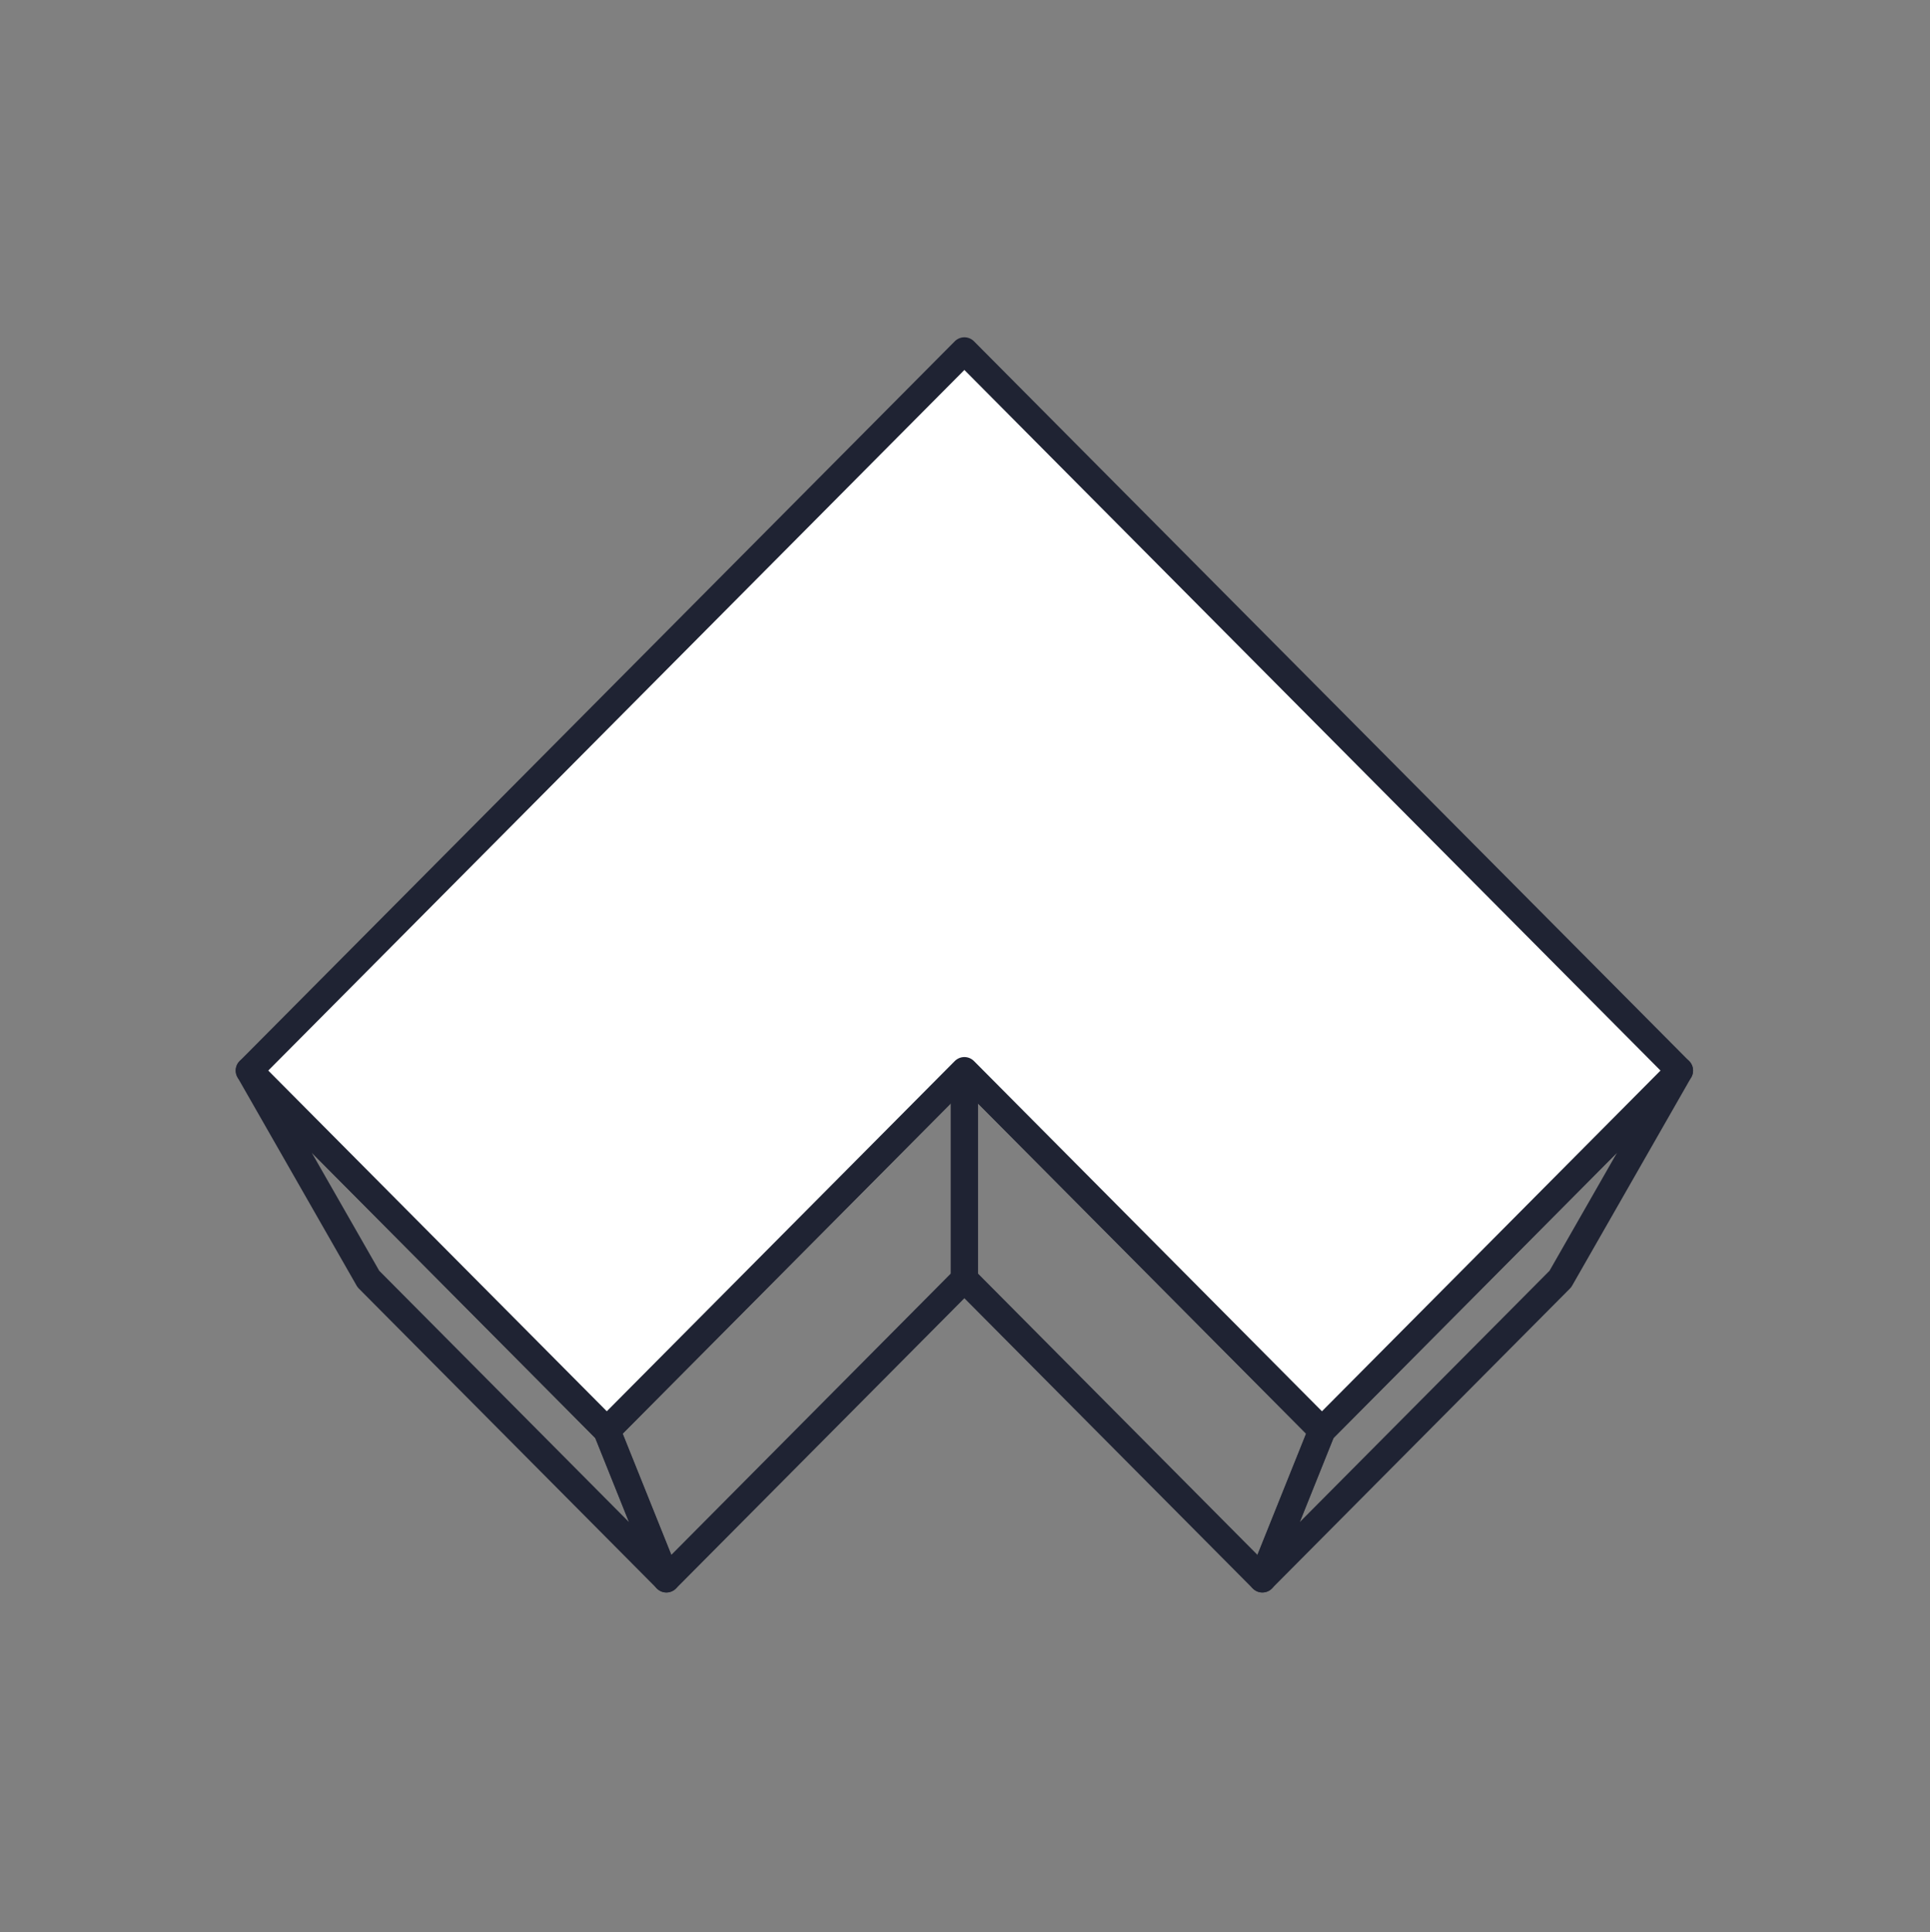 <svg width="1000" height="1001" viewBox="0 0 1000 1001" fill="none" xmlns="http://www.w3.org/2000/svg">
<rect x="0" y="0" width="1000" height="1001" fill="#808080" stroke="none"/>
<path d="M499.681 662.564L345.284 817.937L314.406 741.001L499.681 554.578V662.564Z" stroke="#1F2333" stroke-width="14" stroke-linejoin="round"/>
<path d="M190.868 662.533L345.282 817.89L314.403 741.001L129.129 554.578L190.868 662.533Z" stroke="#1F2333" stroke-width="14" stroke-linejoin="round"/>
<path d="M499.678 662.564L654.075 817.937L684.953 741.001L499.678 554.578V662.564Z" stroke="#1F2333" stroke-width="14" stroke-linejoin="round"/>
<path d="M808.49 662.533L654.077 817.89L684.955 741.001L870.23 554.578L808.49 662.533Z" stroke="#1F2333" stroke-width="14" stroke-linejoin="round"/>
<path d="M129.131 554.564L499.68 181.717L870.23 554.564L684.953 740.989L499.678 554.566L314.406 740.987L129.131 554.564Z" fill="white" stroke="#1F2333" stroke-width="14" stroke-linejoin="round"/>
</svg>
